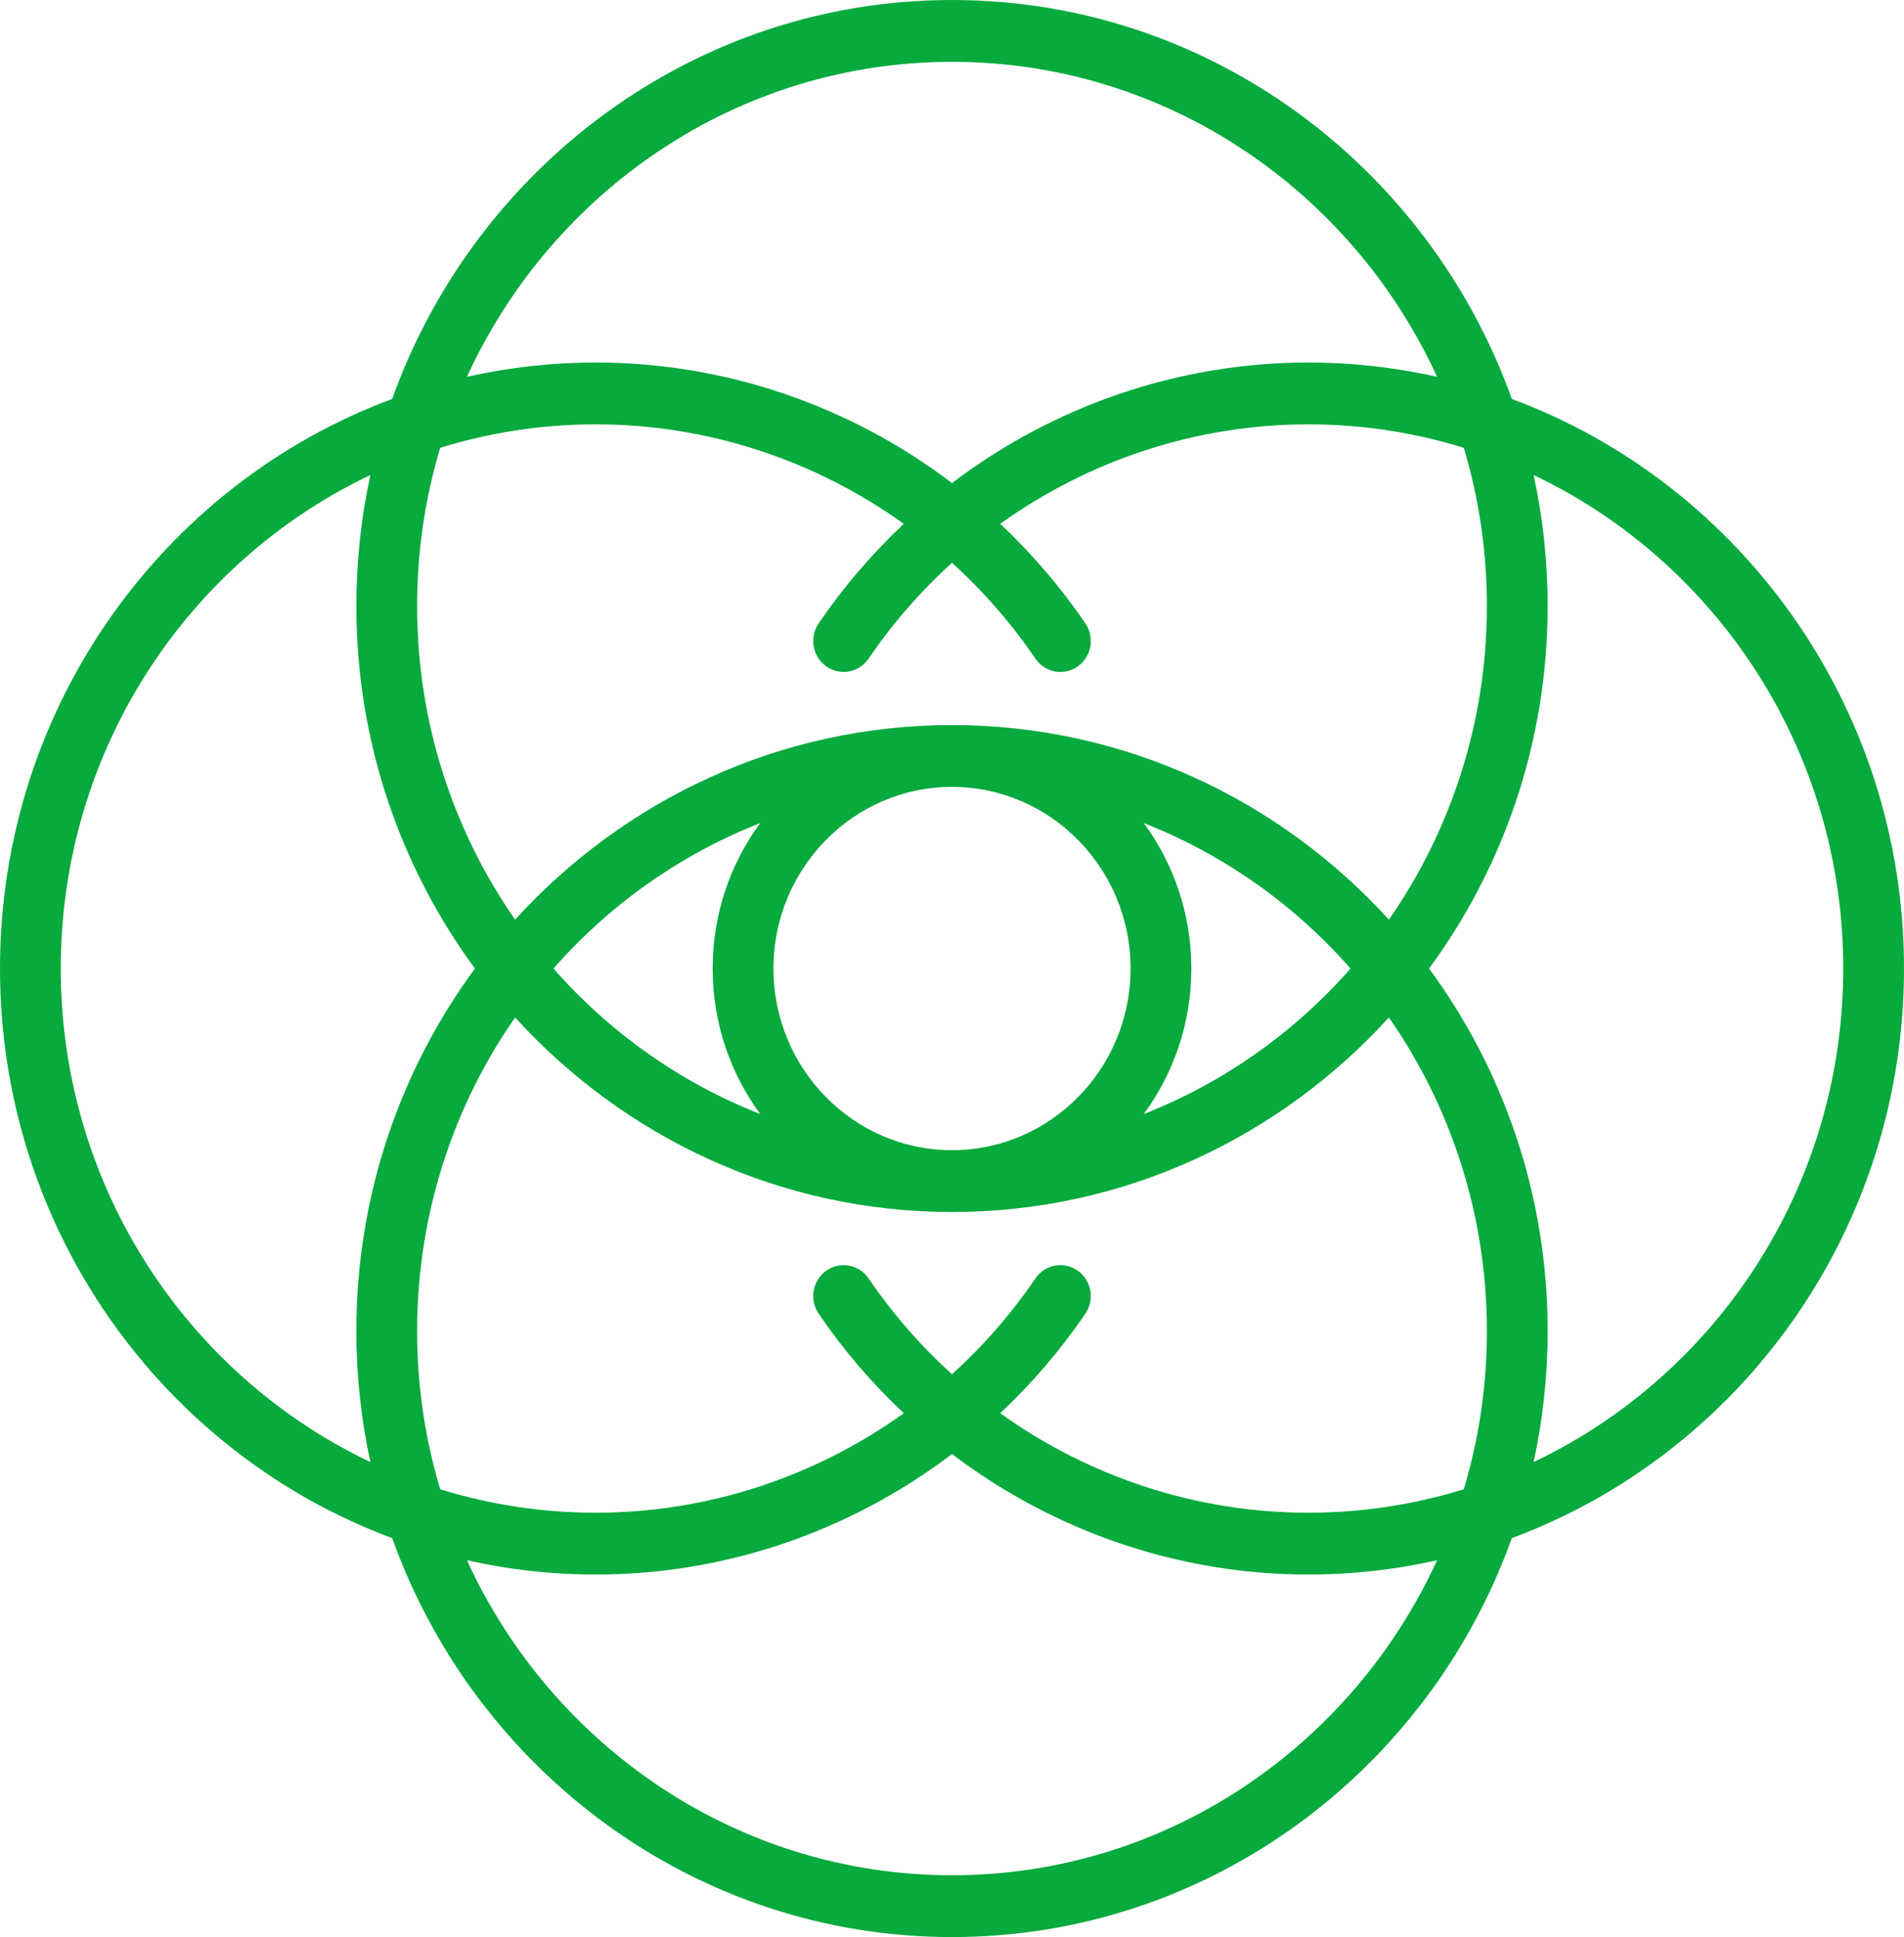 <svg width="58" height="59" viewBox="0 0 58 59" fill="none" xmlns="http://www.w3.org/2000/svg">
<path d="M58 29.5C58 21.536 53.016 14.734 46.054 12.152C43.516 5.07 36.829 0 29 0C21.171 0 14.484 5.07 11.946 12.152C4.984 14.734 0 21.536 0 29.5C0 37.464 4.984 44.266 11.946 46.848C14.484 53.93 21.171 59 29 59C36.829 59 43.516 53.93 46.054 46.848C53.016 44.266 58 37.464 58 29.5ZM29 1.883C35.534 1.883 41.182 5.816 43.776 11.477C42.513 11.193 41.201 11.042 39.855 11.042C35.894 11.042 32.097 12.362 29 14.713C25.903 12.362 22.107 11.042 18.145 11.042C16.799 11.042 15.487 11.193 14.224 11.477C16.818 5.816 22.466 1.883 29 1.883ZM45.294 18.458C45.294 22.012 44.189 25.308 42.309 28.01C38.993 24.368 34.254 22.084 29 22.084C23.746 22.084 19.007 24.368 15.691 28.01C13.811 25.308 12.706 22.012 12.706 18.458C12.706 16.783 12.952 15.165 13.409 13.64C14.908 13.176 16.498 12.925 18.145 12.925C21.55 12.925 24.818 14.011 27.531 15.955C26.571 16.858 25.699 17.872 24.938 18.987C24.647 19.414 24.751 20.001 25.171 20.297C25.591 20.594 26.168 20.488 26.459 20.061C27.198 18.977 28.053 18 29 17.141C29.947 18.001 30.802 18.978 31.542 20.062C31.833 20.489 32.41 20.595 32.83 20.299C33.25 20.002 33.354 19.416 33.063 18.988C32.302 17.872 31.43 16.858 30.469 15.955C33.182 14.011 36.45 12.925 39.855 12.925C41.502 12.925 43.092 13.175 44.591 13.64C45.048 15.165 45.294 16.783 45.294 18.458ZM44.591 45.36C43.092 45.824 41.502 46.075 39.855 46.075C36.45 46.075 33.182 44.989 30.469 43.045C31.429 42.142 32.301 41.128 33.062 40.012C33.354 39.585 33.249 38.998 32.83 38.702C32.41 38.406 31.833 38.511 31.541 38.939C30.802 40.023 29.947 40.999 29 41.859C28.053 40.999 27.198 40.023 26.459 38.939C26.167 38.512 25.591 38.406 25.171 38.702C24.751 38.999 24.646 39.585 24.938 40.013C25.699 41.128 26.571 42.142 27.531 43.045C24.818 44.989 21.549 46.075 18.145 46.075C16.498 46.075 14.908 45.824 13.409 45.36C12.952 43.834 12.706 42.217 12.706 40.542C12.706 36.988 13.811 33.691 15.691 30.99C19.007 34.632 23.746 36.916 29 36.916C34.254 36.916 38.992 34.632 42.309 30.99C44.188 33.691 45.294 36.988 45.294 40.542C45.294 42.217 45.048 43.835 44.591 45.36ZM34.44 29.5C34.44 32.551 32 35.033 29 35.033C26 35.033 23.561 32.551 23.561 29.5C23.561 26.449 26 23.967 29 23.967C32 23.967 34.44 26.449 34.44 29.5ZM23.157 33.931C20.723 32.976 18.569 31.444 16.859 29.5C18.569 27.556 20.723 26.024 23.157 25.07C22.248 26.306 21.709 27.84 21.709 29.5C21.709 31.16 22.248 32.693 23.157 33.931ZM34.843 33.931C35.752 32.694 36.291 31.16 36.291 29.5C36.291 27.84 35.752 26.307 34.843 25.07C37.277 26.024 39.431 27.556 41.141 29.5C39.431 31.444 37.277 32.976 34.843 33.931ZM1.851 29.5C1.851 22.853 5.718 17.109 11.283 14.469C11.003 15.754 10.855 17.089 10.855 18.458C10.855 22.595 12.2 26.419 14.468 29.5C12.2 32.581 10.855 36.405 10.855 40.542C10.855 41.911 11.003 43.246 11.283 44.531C5.718 41.891 1.851 36.147 1.851 29.5ZM29 57.117C22.466 57.117 16.818 53.184 14.224 47.523C15.487 47.807 16.799 47.958 18.145 47.958C22.107 47.958 25.903 46.638 29 44.287C32.097 46.638 35.894 47.958 39.855 47.958C41.201 47.958 42.513 47.807 43.776 47.523C41.182 53.184 35.534 57.117 29 57.117ZM46.717 44.531C46.997 43.246 47.145 41.911 47.145 40.542C47.145 36.405 45.8 32.581 43.532 29.5C45.8 26.419 47.145 22.595 47.145 18.458C47.145 17.089 46.997 15.754 46.717 14.469C52.282 17.108 56.149 22.853 56.149 29.5C56.149 36.147 52.282 41.892 46.717 44.531Z" fill="#07AA3D"/>
</svg>
